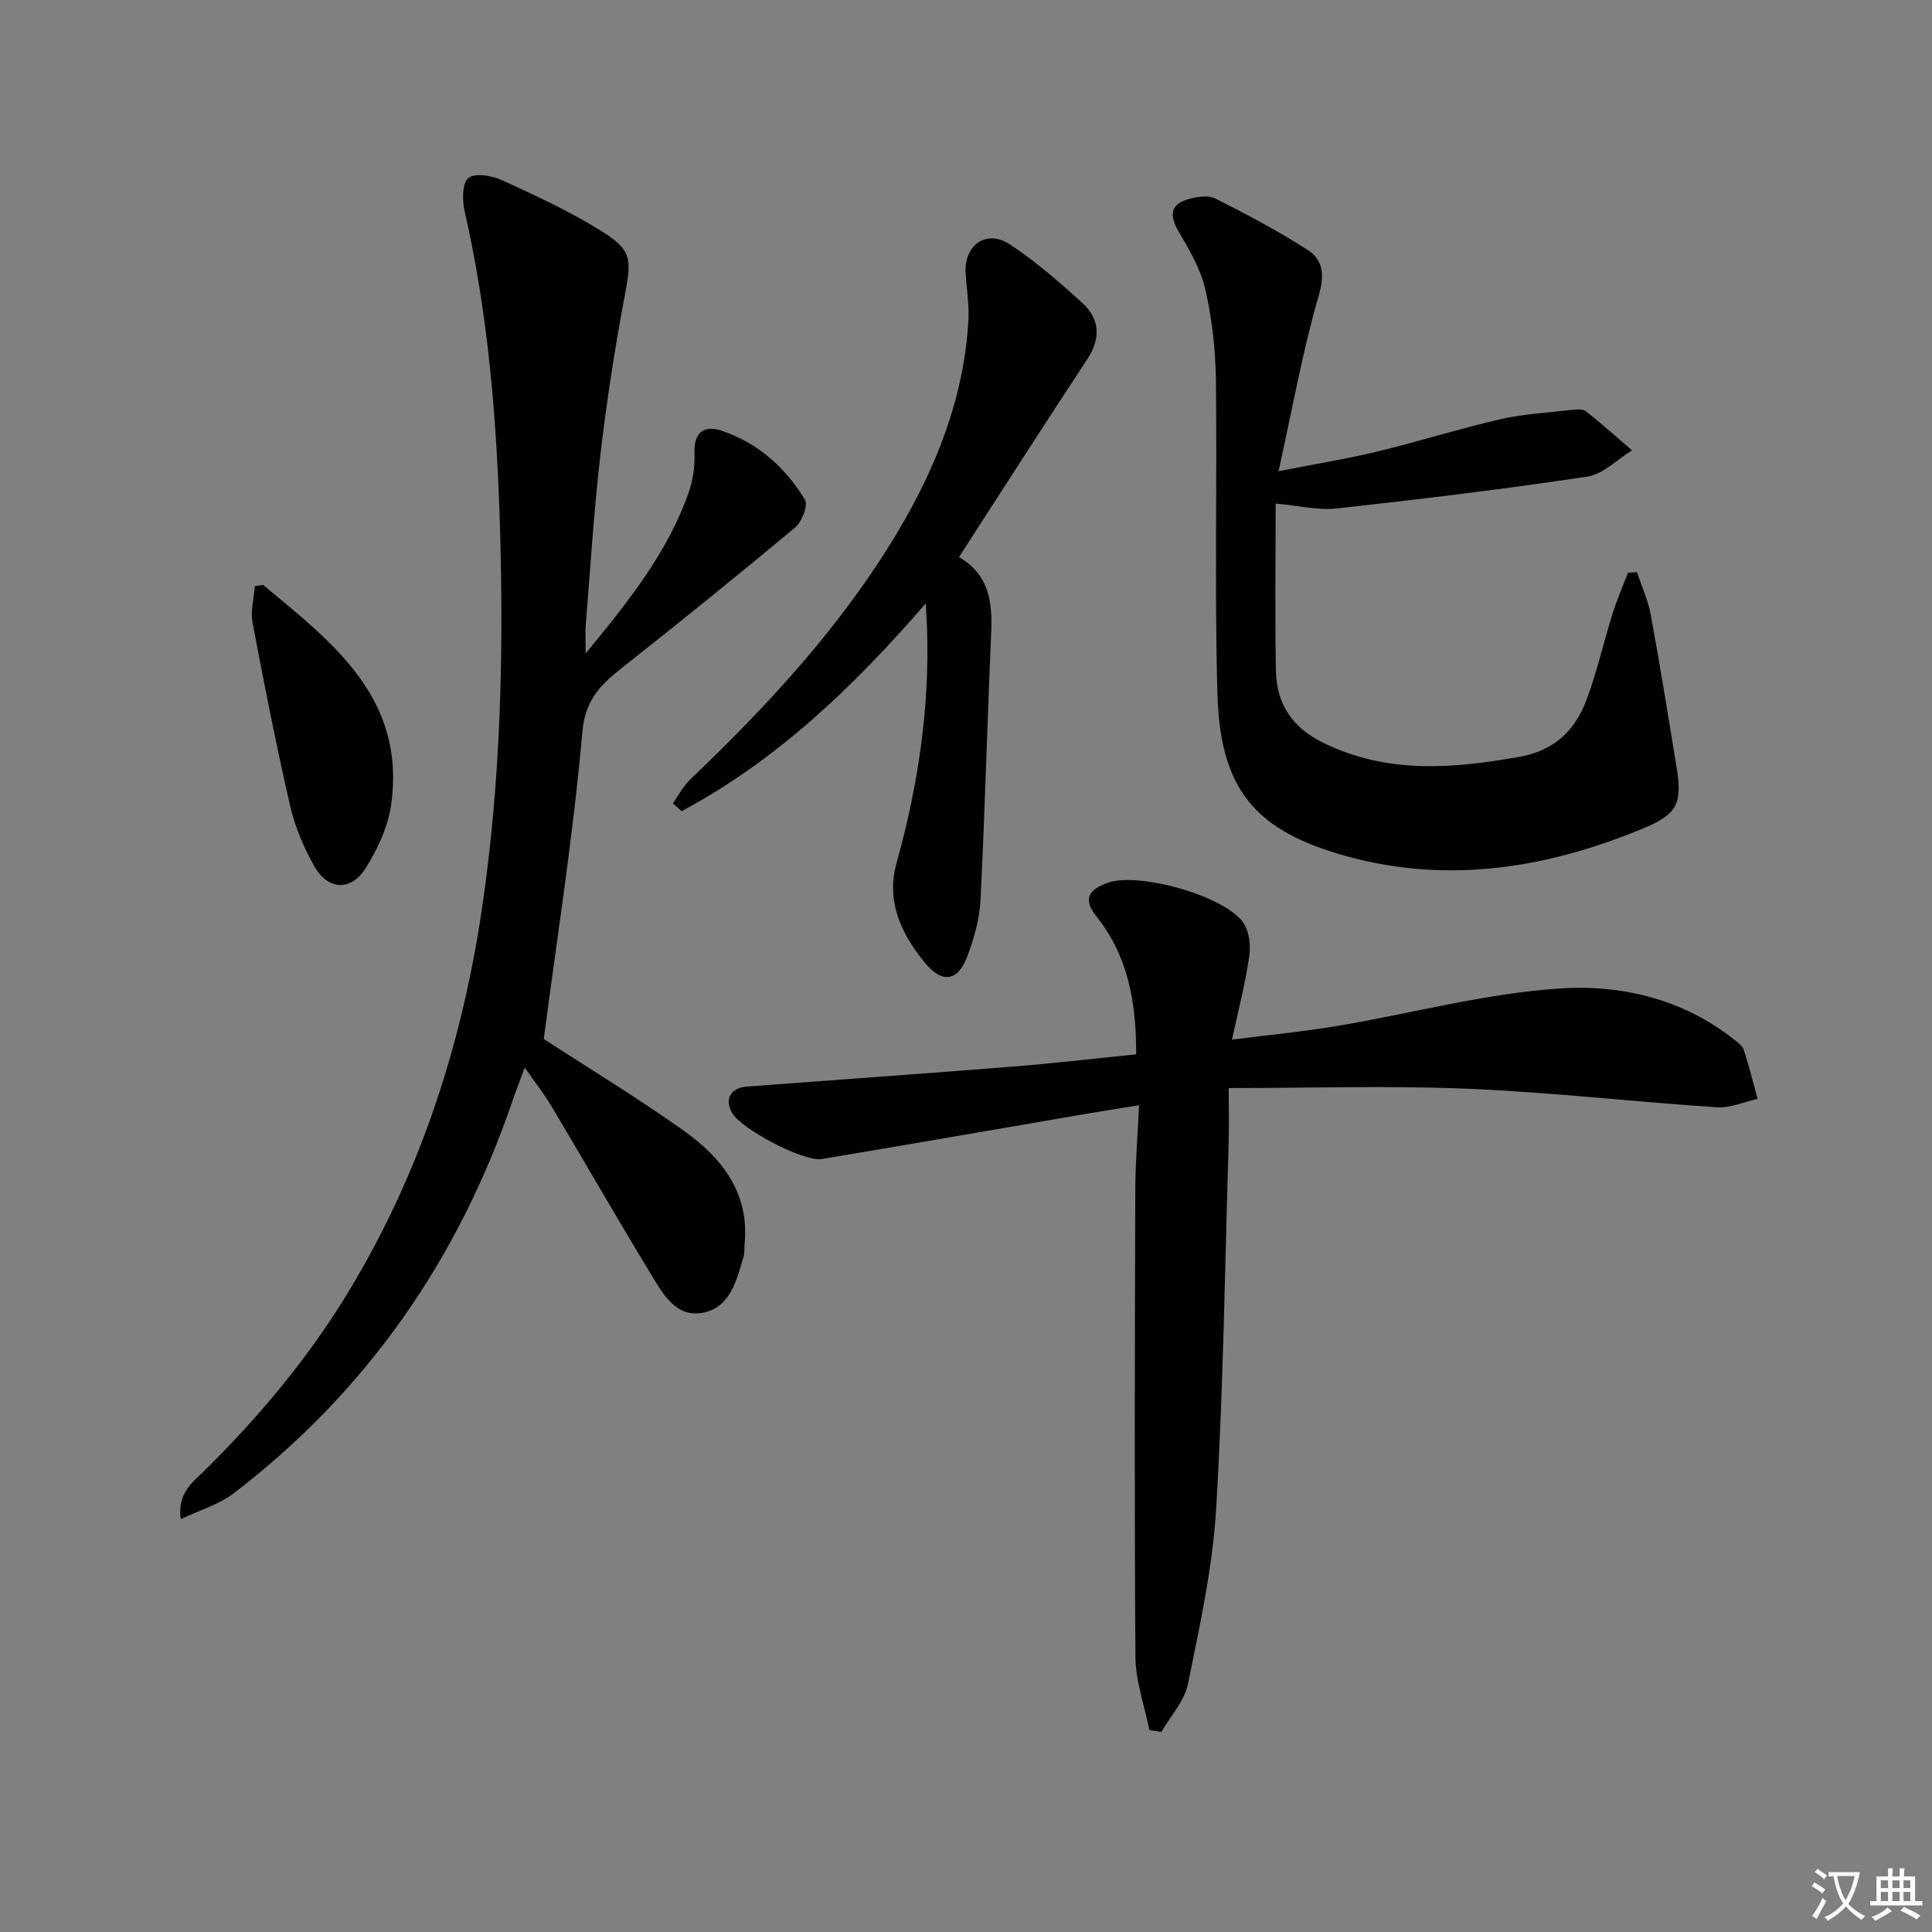 <svg enable-background="new 0 0 400 400" viewBox="0 0 400 400" xmlns="http://www.w3.org/2000/svg"><rect x="0" y="0" width="400" height="400" fill="#808080" stroke="none"/><path d="m377.9 391.2c-.2.3-.4.5-.6.8-.7-.6-1.4-1-2.2-1.5.2-.3.4-.5.5-.8.6.4 1.4.8 2.3 1.5zm-1.8 6.1c-.2-.2-.5-.4-.9-.6.4-.6.8-1.2 1.2-1.9s.7-1.3.9-1.9c.3.3.5.5.8.7-.7 1.3-1.4 2.6-2 3.7zm2.2-9c-.3.3-.5.5-.6.8-.6-.6-1.3-1.1-2-1.5.3-.3.5-.5.6-.7.6.5 1.3.9 2 1.4zm.3.2v-.9h2 4.5c-.3 1.3-.6 2.5-1 3.6s-.9 2.1-1.4 3c.4.5 1 1 1.6 1.4s1.2.8 1.9 1.1c-.3.2-.5.4-.8.8-.4-.3-1-.7-1.6-1.2s-1.2-1.1-1.6-1.6c-.5.6-1.1 1.1-1.7 1.6s-1.4.9-2.1 1.4c-.1-.3-.3-.5-.7-.8.6-.2 1.2-.5 1.9-1s1.4-1.1 2-1.8c-.5-.8-.9-1.6-1.2-2.5s-.6-2-.8-3.2c-.4.1-.7.1-1 .1zm2.5 2.7c.3 1 .7 1.7 1 2.2.3-.5.6-1.1 1-2s.6-1.9.9-3h-3.2-.4c.1.9.3 1.8.7 2.8z" fill="#fbfafc"/><path d="m396.5 388.5v1.5 3.6h1.5v.9c-.4 0-1 0-1.7 0h-7.9c-.5 0-.9 0-1.2 0v-.9h1.3v-3.5c0-.7 0-1.2 0-1.6h2.4c0-.8 0-1.4 0-1.7h1c0 .3-.1.8-.1 1.7h1.5c0-.8 0-1.4 0-1.7h1c0 .3-.1.9-.1 1.7zm-8.2 9.2c-.2-.3-.5-.5-.8-.8.8-.3 1.4-.6 1.9-.9s1-.7 1.4-1.1c.3.3.6.5.9.8-1.6 1-2.8 1.6-3.4 2zm2.6-6.8v-1.6h-1.5v1.6zm0 2.7v-1.9h-1.5v1.9zm2.4-2.7v-1.6h-1.5v1.6zm0 2.7v-1.9h-1.5v1.9zm.2 2 .7-.8c.4.2.9.5 1.6.8s1.3.7 1.8 1c-.3.3-.5.5-.8.8-.4-.3-1.5-1-3.3-1.8zm2-4.7v-1.6h-1.4v1.6zm0 2.7v-1.9h-1.4v1.9z" fill="#fbfafc"/><g fill="#010103"><path d="m121.26 135.29c9.05-11 16.99-21 21.31-33.29.92-2.6 1.32-5.55 1.22-8.31-.15-4.35 2.17-5.66 5.57-4.53 7.51 2.51 13.26 7.62 17.3 14.31.69 1.14-.64 4.57-2.05 5.75-11.62 9.71-23.4 19.22-35.28 28.61-4.58 3.61-8.14 6.67-8.76 13.71-1.86 21.27-5.22 42.41-7.99 63.58 9.06 5.88 19.13 12 28.73 18.79 8.02 5.67 13.93 12.94 12.84 23.76-.08.83.04 1.71-.19 2.48-1.44 4.81-2.68 10.38-8.22 11.59-5.71 1.25-8.46-3.82-10.93-7.87-7-11.51-13.7-23.2-20.59-34.77-1.52-2.55-3.37-4.9-5.58-8.07-1.01 2.75-1.81 4.78-2.51 6.83-11.21 32.84-30.17 60.21-57.8 81.35-2.99 2.29-6.89 3.4-10.91 5.32-.72-5.29 2.3-7.49 4.64-9.78 11.69-11.49 22.1-23.97 30.54-38.05 14.66-24.44 23.17-51.04 27.26-79.08 3.81-26.07 4.44-52.35 3.65-78.64-.66-21.92-2.41-43.77-7.31-65.26-.51-2.22-.53-5.77.77-6.86 1.31-1.1 4.83-.52 6.88.41 6.94 3.16 13.91 6.4 20.38 10.39 6.68 4.12 6.56 5.89 5.12 13.54-2.05 10.91-3.76 21.91-5.04 32.94-1.36 11.71-2.08 23.5-3.04 35.26-.12 1.47-.01 2.95-.01 5.89z"/><path d="m237.97 358.2c-1.01-5.06-2.86-10.11-2.89-15.18-.24-32.28-.13-64.57-.03-96.86.02-5.45.48-10.9.79-17.34-4.24.69-7.73 1.24-11.21 1.83-18.15 3.11-36.29 6.27-54.45 9.31-3.83.64-16.82-6.27-18.65-9.6-1.55-2.82-.26-5.15 3.12-5.4 18.41-1.39 36.82-2.68 55.22-4.15 8.41-.67 16.79-1.66 25.36-2.52.03-10.74-1.65-20.3-8.22-28.55-2.72-3.42-1.89-5.45 2.31-6.96 6.36-2.28 24.07 2.6 28.05 8.2 1.26 1.77 1.61 4.72 1.28 6.97-.8 5.56-2.23 11.02-3.58 17.29 7.44-.95 14.66-1.63 21.8-2.83 15.38-2.58 30.63-6.74 46.09-7.76 12.64-.84 25.46 2.16 36.03 10.55.78.62 1.76 1.3 2.04 2.16 1.09 3.34 1.93 6.76 2.87 10.15-2.82.62-5.68 1.93-8.45 1.74-17.24-1.14-34.43-3.12-51.68-3.84-16.1-.68-32.26-.14-49.38-.14 0 4.66.09 8.23-.02 11.79-.77 25.12-1.08 50.26-2.58 75.33-.73 12.18-3.41 24.28-5.84 36.28-.72 3.53-3.61 6.62-5.51 9.91-.82-.13-1.65-.25-2.47-.38z"/><path d="m264.11 104.26c0 11.86-.17 23.31.06 34.74.14 6.87 3.52 11.76 9.91 14.85 13.19 6.4 26.67 5.31 40.5 2.84 7.39-1.32 11.59-5.57 13.96-11.97 2.13-5.73 3.47-11.75 5.3-17.59.91-2.9 2.13-5.71 3.22-8.56.62-.04 1.24-.07 1.86-.11.97 2.93 2.29 5.8 2.85 8.81 1.92 10.44 3.6 20.93 5.32 31.4 1.25 7.62.29 9.87-6.87 12.84-19.81 8.21-40.23 11.57-61.32 5.79-19.13-5.24-26.3-13.9-26.85-33.77-.6-21.6-.04-43.23-.31-64.85-.08-6.28-.8-12.66-2.19-18.77-.96-4.22-3.33-8.22-5.55-12.03-2.02-3.46-1.62-5.69 2.28-6.72 1.7-.45 3.93-.78 5.36-.05 6.49 3.29 12.96 6.68 19.07 10.62 3.27 2.1 3.56 5.19 2.3 9.54-3.31 11.39-5.39 23.14-8.3 36.29 8.04-1.58 14.33-2.59 20.5-4.09 8.54-2.07 16.94-4.72 25.5-6.69 4.8-1.1 9.8-1.35 14.72-1.91.97-.11 2.28-.24 2.93.28 3.27 2.58 6.37 5.38 9.53 8.09-3.07 1.88-5.96 4.94-9.24 5.43-17.24 2.6-34.56 4.69-51.89 6.6-3.83.43-7.79-.57-12.65-1.01z"/><path d="m198.56 115.34c6.22 3.63 6.94 9.32 6.66 15.62-.82 18.43-1.29 36.88-2.21 55.3-.19 3.9-1.31 7.88-2.67 11.57-1.95 5.3-5.16 5.95-8.8 1.55-4.87-5.89-8.15-12.7-5.93-20.65 4.44-15.94 6.89-32.1 6.32-48.67-.04-1.25-.13-2.5-.27-5.13-15.23 17.63-31.08 32.6-50.55 43.02-.6-.55-1.2-1.1-1.8-1.64 1.19-1.66 2.15-3.56 3.6-4.94 16.18-15.45 31.3-31.78 42.85-51.09 8.11-13.55 13.82-27.98 14.74-43.94.19-3.29-.41-6.61-.58-9.93-.3-5.72 4.35-8.98 9.12-5.84 5.37 3.54 10.31 7.82 15.07 12.18 3.64 3.33 3.81 7.36.97 11.67-8.06 12.21-15.95 24.54-23.9 36.82-.8 1.25-1.59 2.49-2.62 4.1z"/><path d="m54.48 121.11c14.32 11.9 29.58 23.39 26.51 45.43-.64 4.57-2.78 9.21-5.26 13.17-3.05 4.89-7.88 4.61-10.68-.41-2.16-3.86-3.98-8.1-4.97-12.4-2.89-12.59-5.39-25.28-7.79-37.97-.46-2.42.28-5.06.47-7.59.57-.08 1.15-.15 1.72-.23z"/></g></svg>